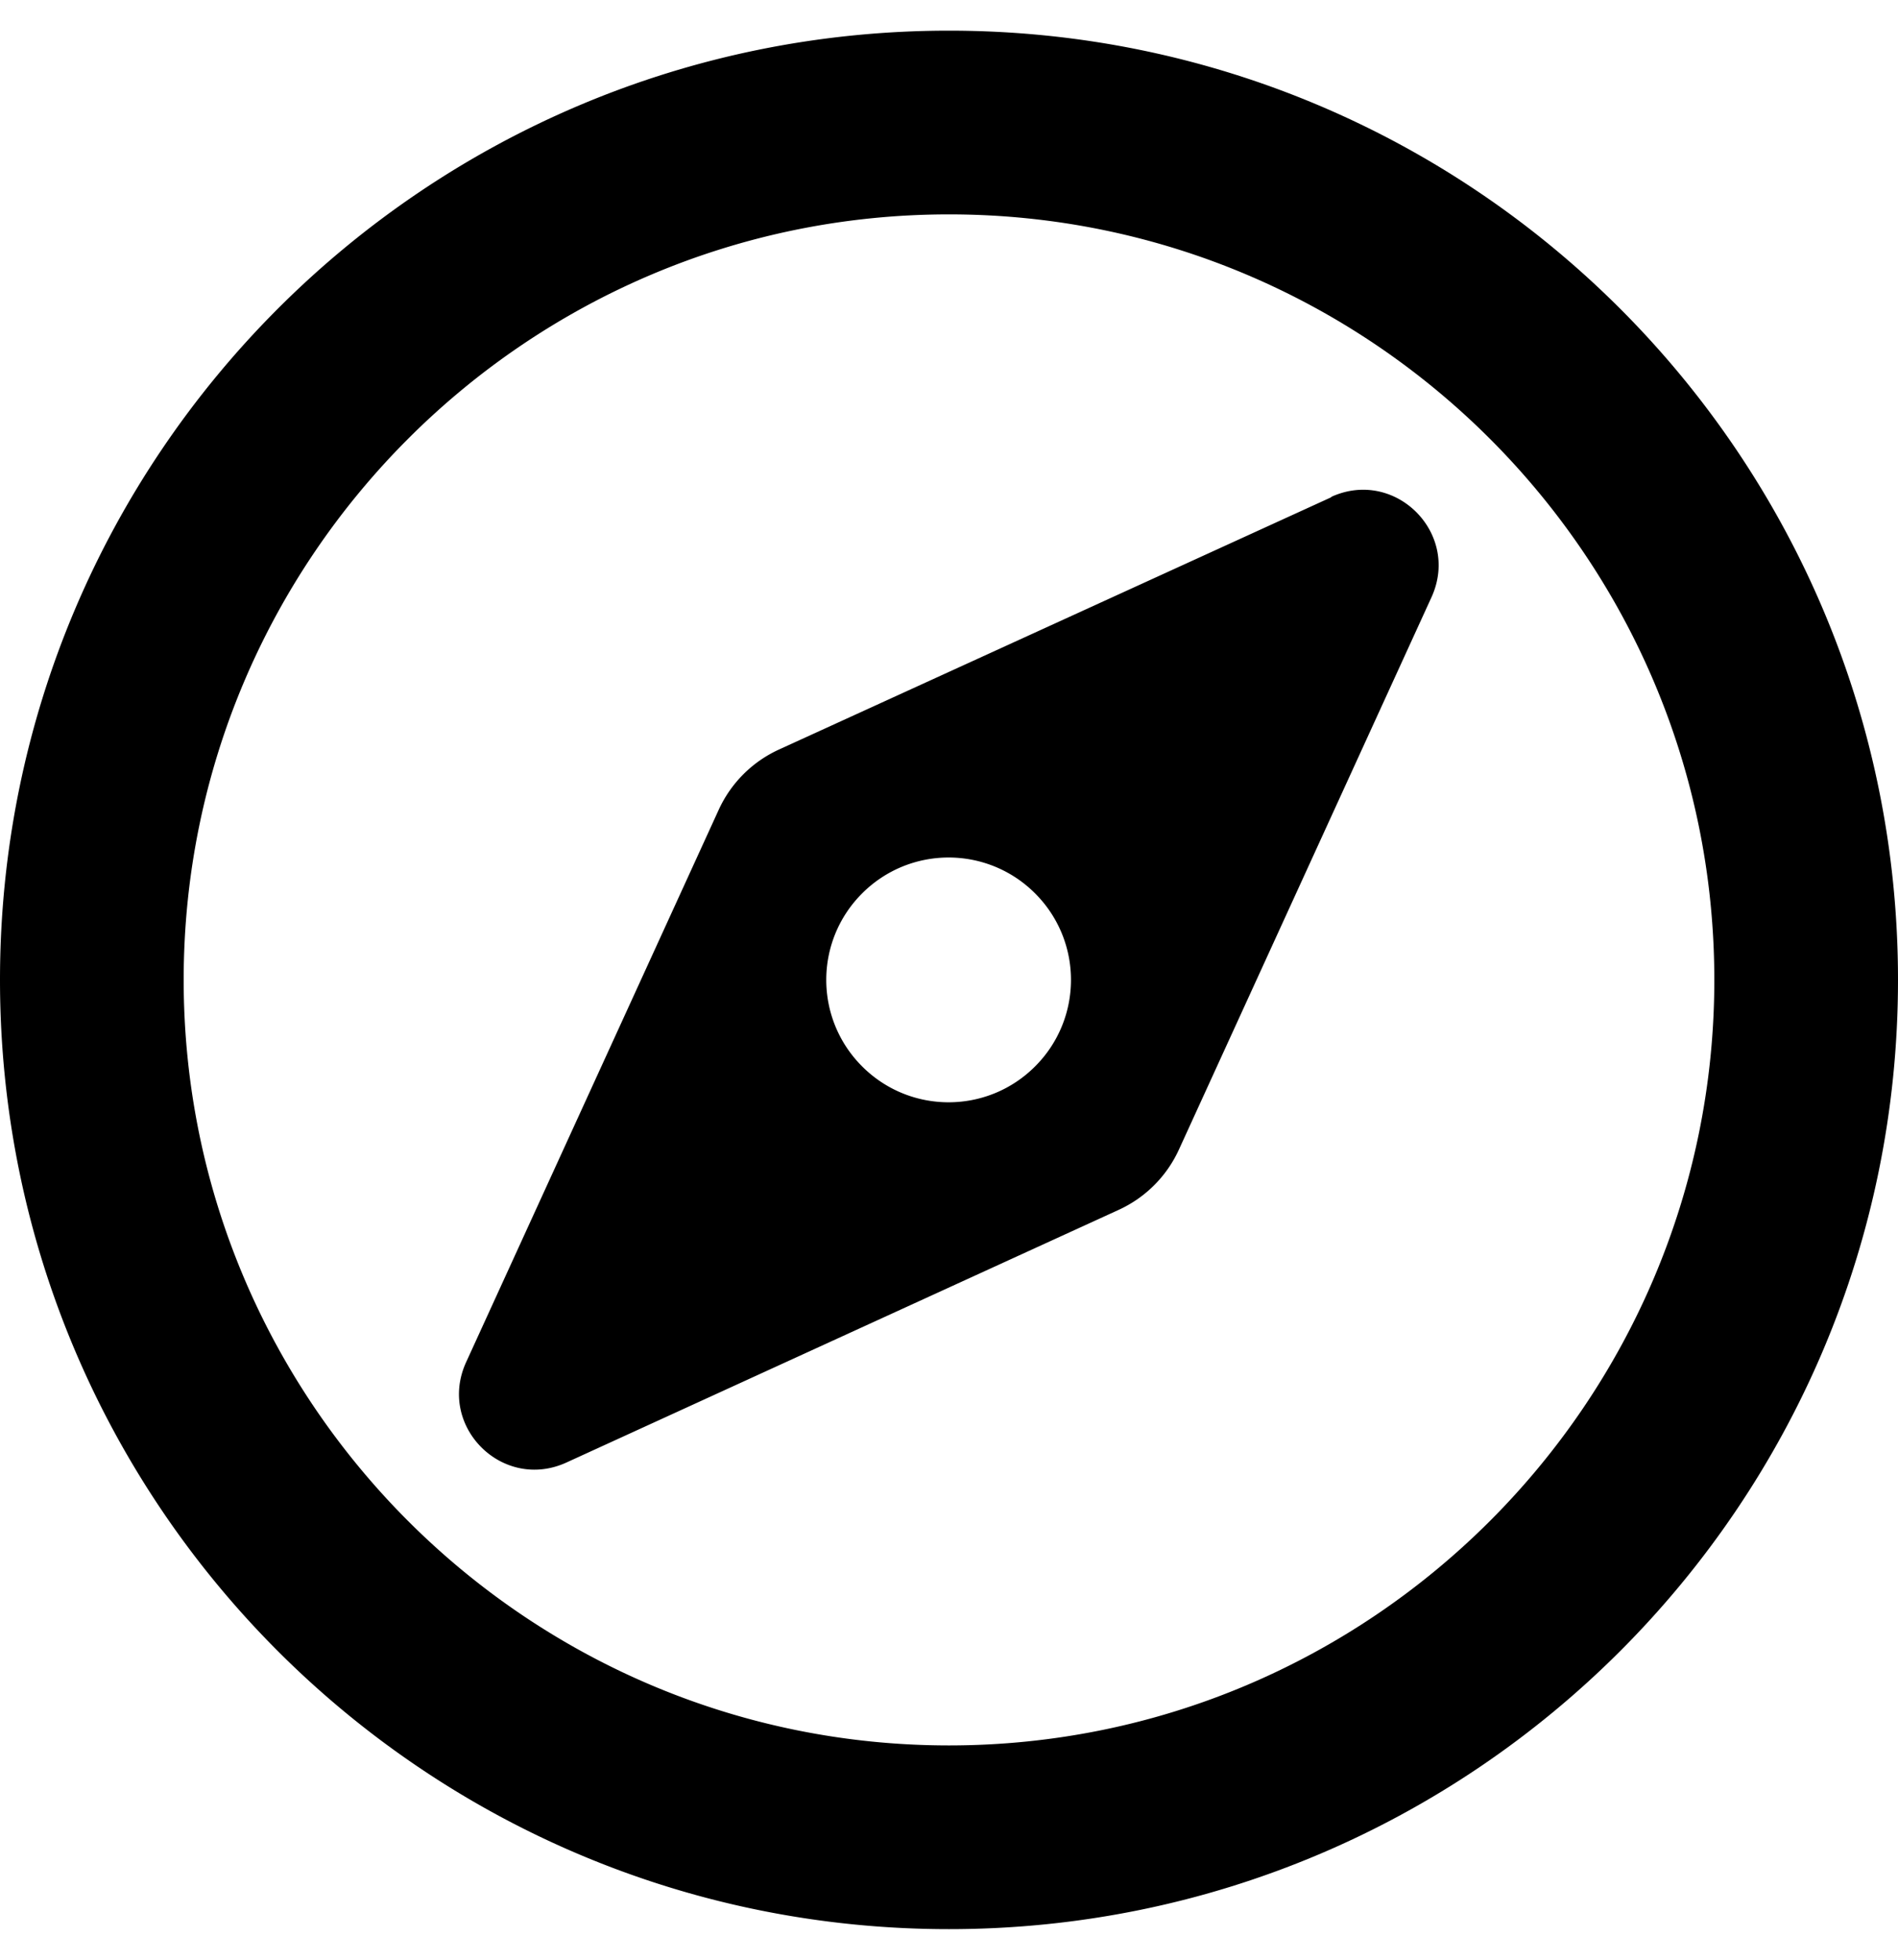 <svg xmlns="http://www.w3.org/2000/svg" height="14" width="13.562" viewBox="0 0 496 512"><!--!Font Awesome Free 6.5.1 by @fontawesome - https://fontawesome.com License - https://fontawesome.com/license/free Copyright 2024 Fonticons, Inc.--><path d="M347.9 129.9L203.6 195.8a31.9 31.9 0 0 0 -15.8 15.8l-66 144.3c-7.6 16.7 9.5 33.8 26.2 26.2l144.3-66a31.9 31.9 0 0 0 15.8-15.8l66-144.3c7.6-16.7-9.5-33.8-26.2-26.2zm-77.4 148.7c-12.5 12.5-32.7 12.5-45.2 0-12.5-12.5-12.5-32.7 0-45.2 12.5-12.5 32.7-12.5 45.2 0 12.5 12.5 12.5 32.7 0 45.2zM248 8C111 8 0 119 0 256s111 248 248 248 248-111 248-248S385 8 248 8zm0 448c-110.3 0-200-89.7-200-200S137.7 56 248 56s200 89.7 200 200-89.7 200-200 200z"/></svg>